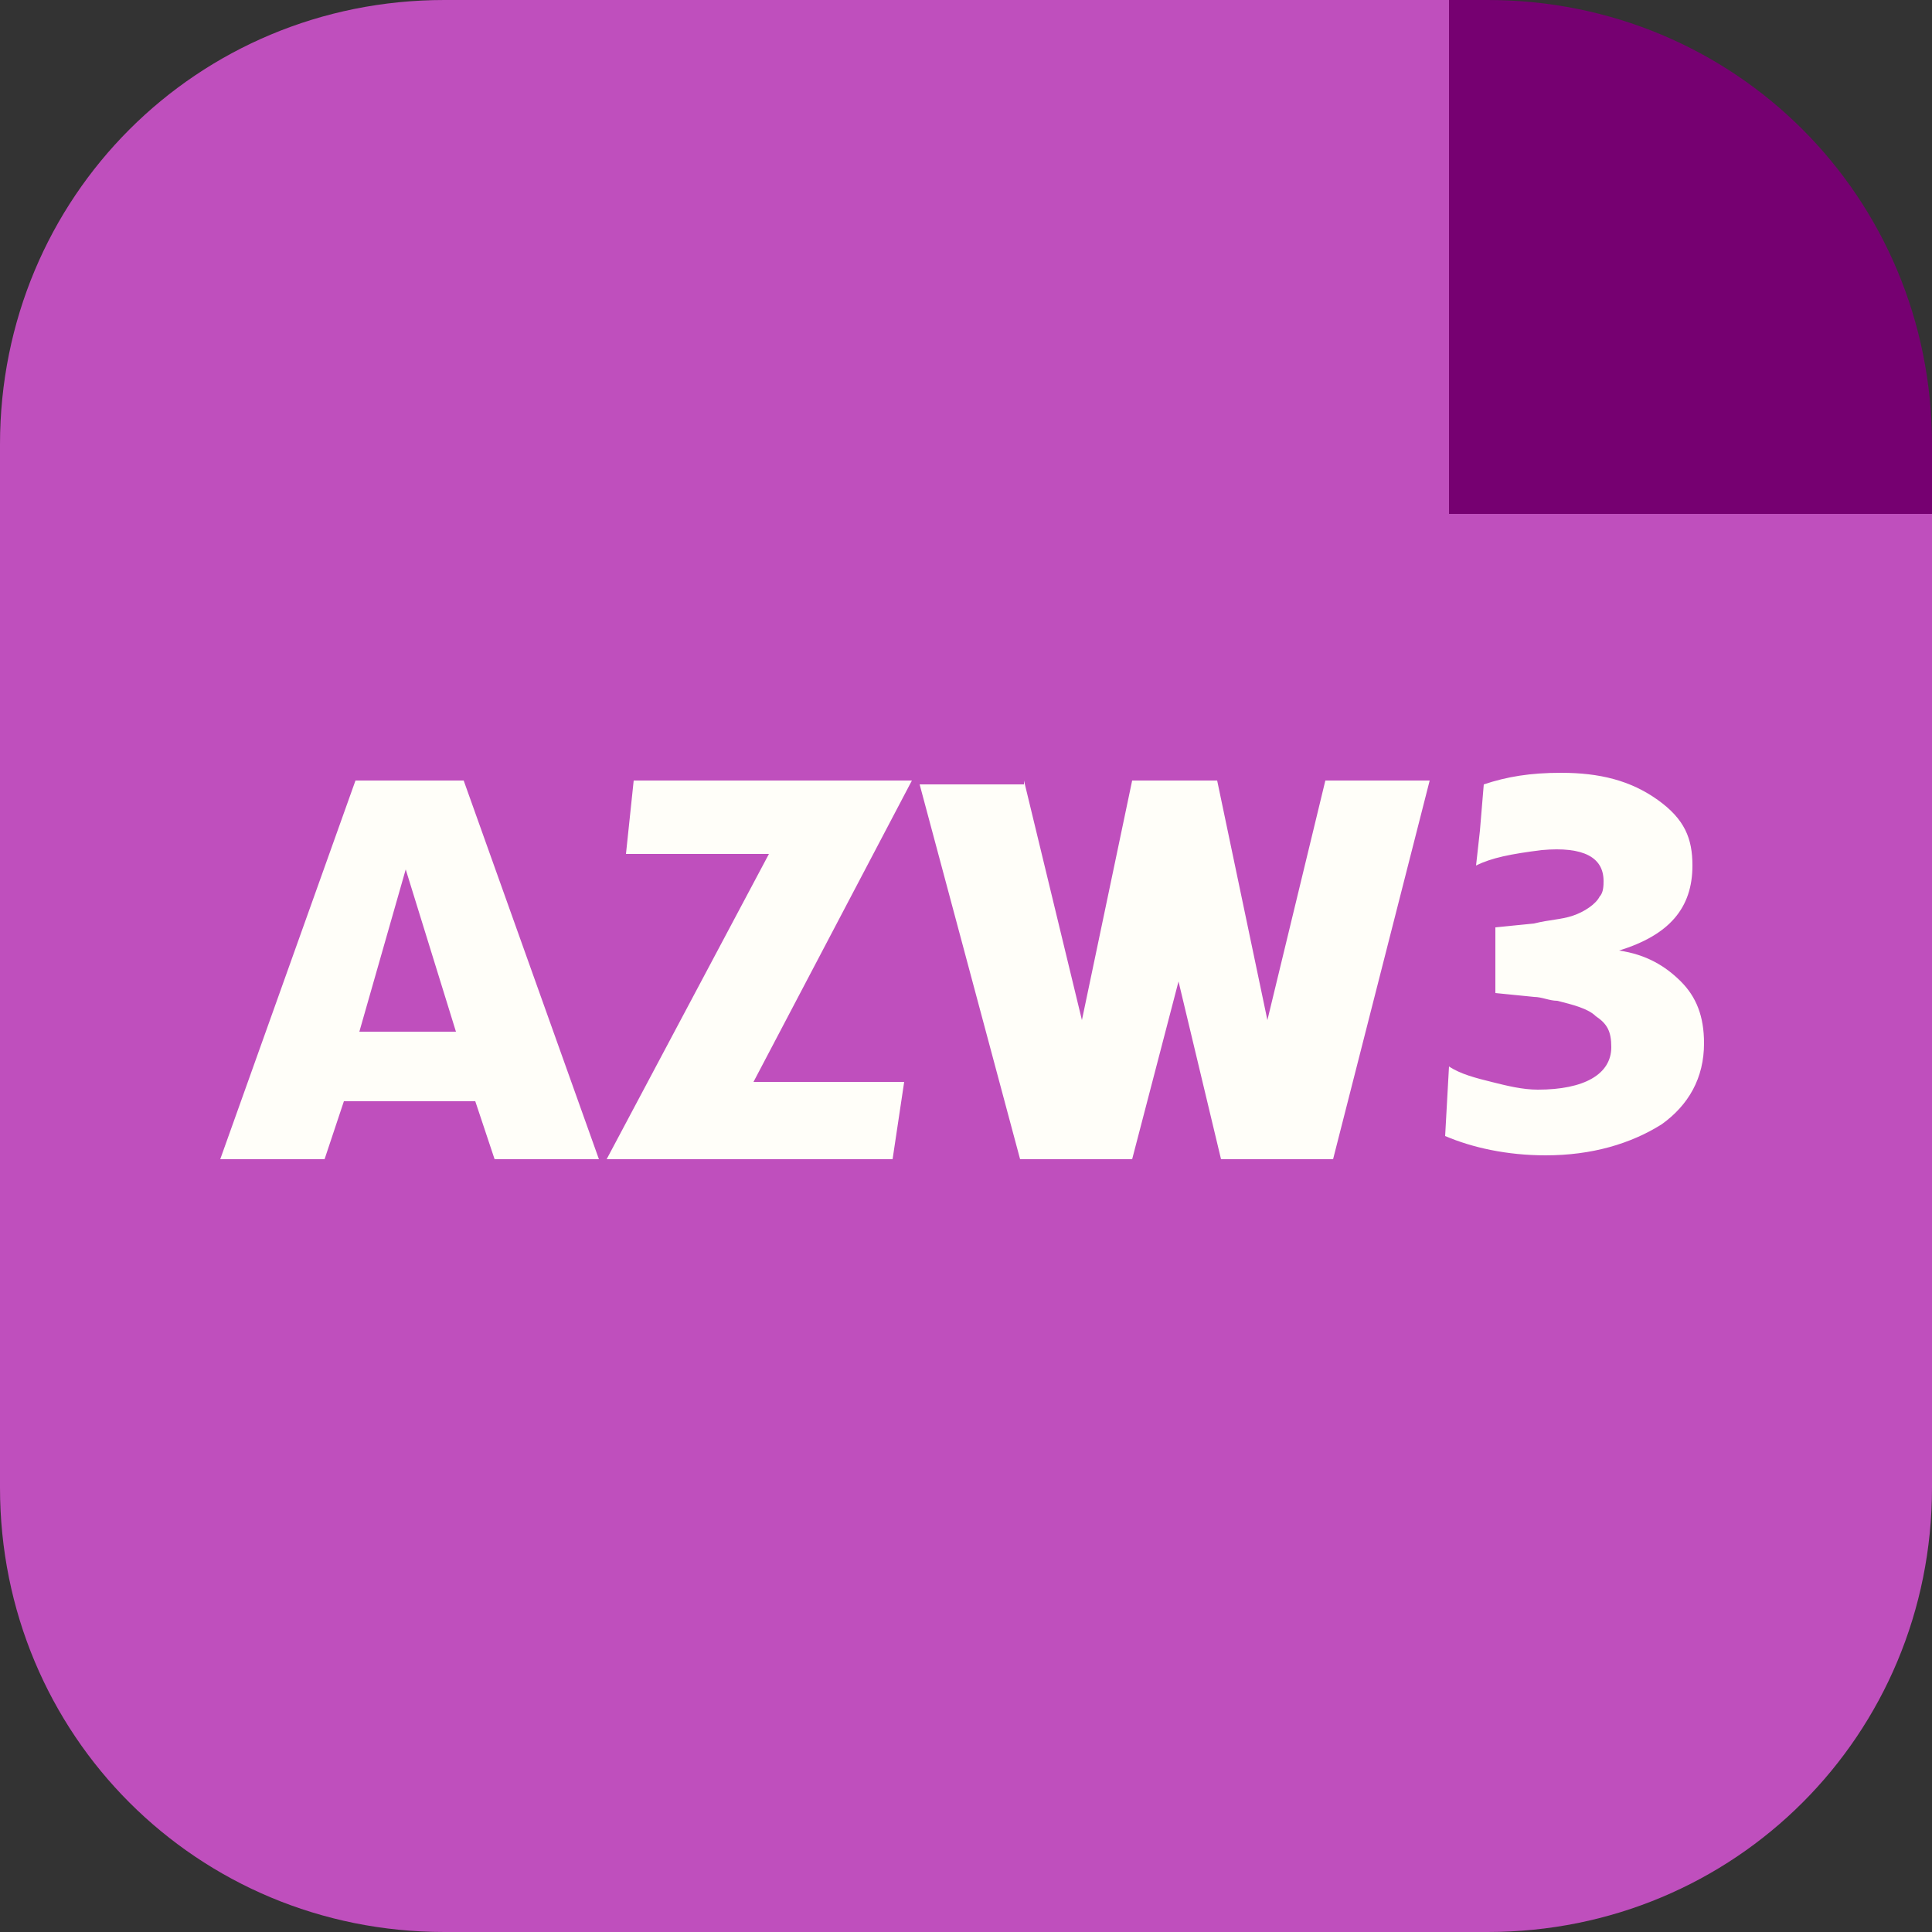 <?xml version="1.0" encoding="utf-8"?>
<!-- Generator: Adobe Illustrator 23.0.1, SVG Export Plug-In . SVG Version: 6.00 Build 0)  -->
<svg version="1.1" id="Layer_1" xmlns="http://www.w3.org/2000/svg" xmlns:xlink="http://www.w3.org/1999/xlink" x="0px" y="0px"
	 viewBox="0 0 50 50" style="enable-background:new 0 0 50 50;" xml:space="preserve">
<rect x="0" y="0" width="50" height="50" fill="#333333" stroke="none"/>
<style type="text/css">
	.st0{fill:#BF4FBD;}
	.st1{fill:#760071;}
	.st2{fill:#FFFEF9;}
</style>
<g>
	<g>
		<path class="st0" d="M37.5,0h-26C5.1,0,0,5.1,0,11.5v27C0,44.9,5.1,50,11.5,50h27C44.9,50,50,44.9,50,38.5V13.3H37.5V0z"/>
		<path class="st1" d="M38.5,0h-1v13.3H50v-1.8C50,5.1,44.9,0,38.5,0z"/>
	</g>
	<g>
		<g>
			<path class="st2" d="M9.2,20.2H12l3.5,9.8h-2.7l-0.5-1.5H8.9L8.4,30H5.7L9.2,20.2z M11.8,26.7l-1.3-4.2l-1.2,4.2H11.8z"/>
			<path class="st2" d="M19.9,22.1h-3.7l0.2-1.9h7.2L19.5,28h3.9L23.1,30h-7.4L19.9,22.1z"/>
			<path class="st2" d="M26.5,20.2l1.5,6.2l1.3-6.2h2.2l1.3,6.2l1.5-6.2h2.7L34.5,30h-2.9l-1.1-4.6L29.3,30h-2.9l-2.6-9.7H26.5z"/>
			<path class="st2" d="M37.5,27.6c0.3,0.2,0.7,0.3,1.1,0.4c0.4,0.1,0.8,0.2,1.2,0.2c1.2,0,1.9-0.4,1.9-1.1c0-0.4-0.1-0.6-0.4-0.8
				c-0.2-0.2-0.6-0.3-1-0.4c-0.2,0-0.4-0.1-0.6-0.1l-1-0.1V24l1-0.1c0.4-0.1,0.7-0.1,1-0.2c0.3-0.1,0.6-0.3,0.7-0.5
				c0.1-0.1,0.1-0.3,0.1-0.4c0-0.6-0.5-0.9-1.6-0.8c-0.8,0.1-1.3,0.2-1.7,0.4l0.1-0.9l0.1-1.2c0.6-0.2,1.2-0.3,2-0.3
				c1,0,1.8,0.2,2.5,0.7s0.9,1,0.9,1.7c0,1.1-0.6,1.8-1.9,2.2v0c0.7,0.1,1.2,0.4,1.6,0.8c0.4,0.4,0.6,0.9,0.6,1.6
				c0,0.9-0.4,1.6-1.1,2.1c-0.8,0.5-1.8,0.8-3,0.8c-1,0-1.9-0.2-2.6-0.5L37.5,27.6z"/>
		</g>
	</g>
</g>
</svg>
